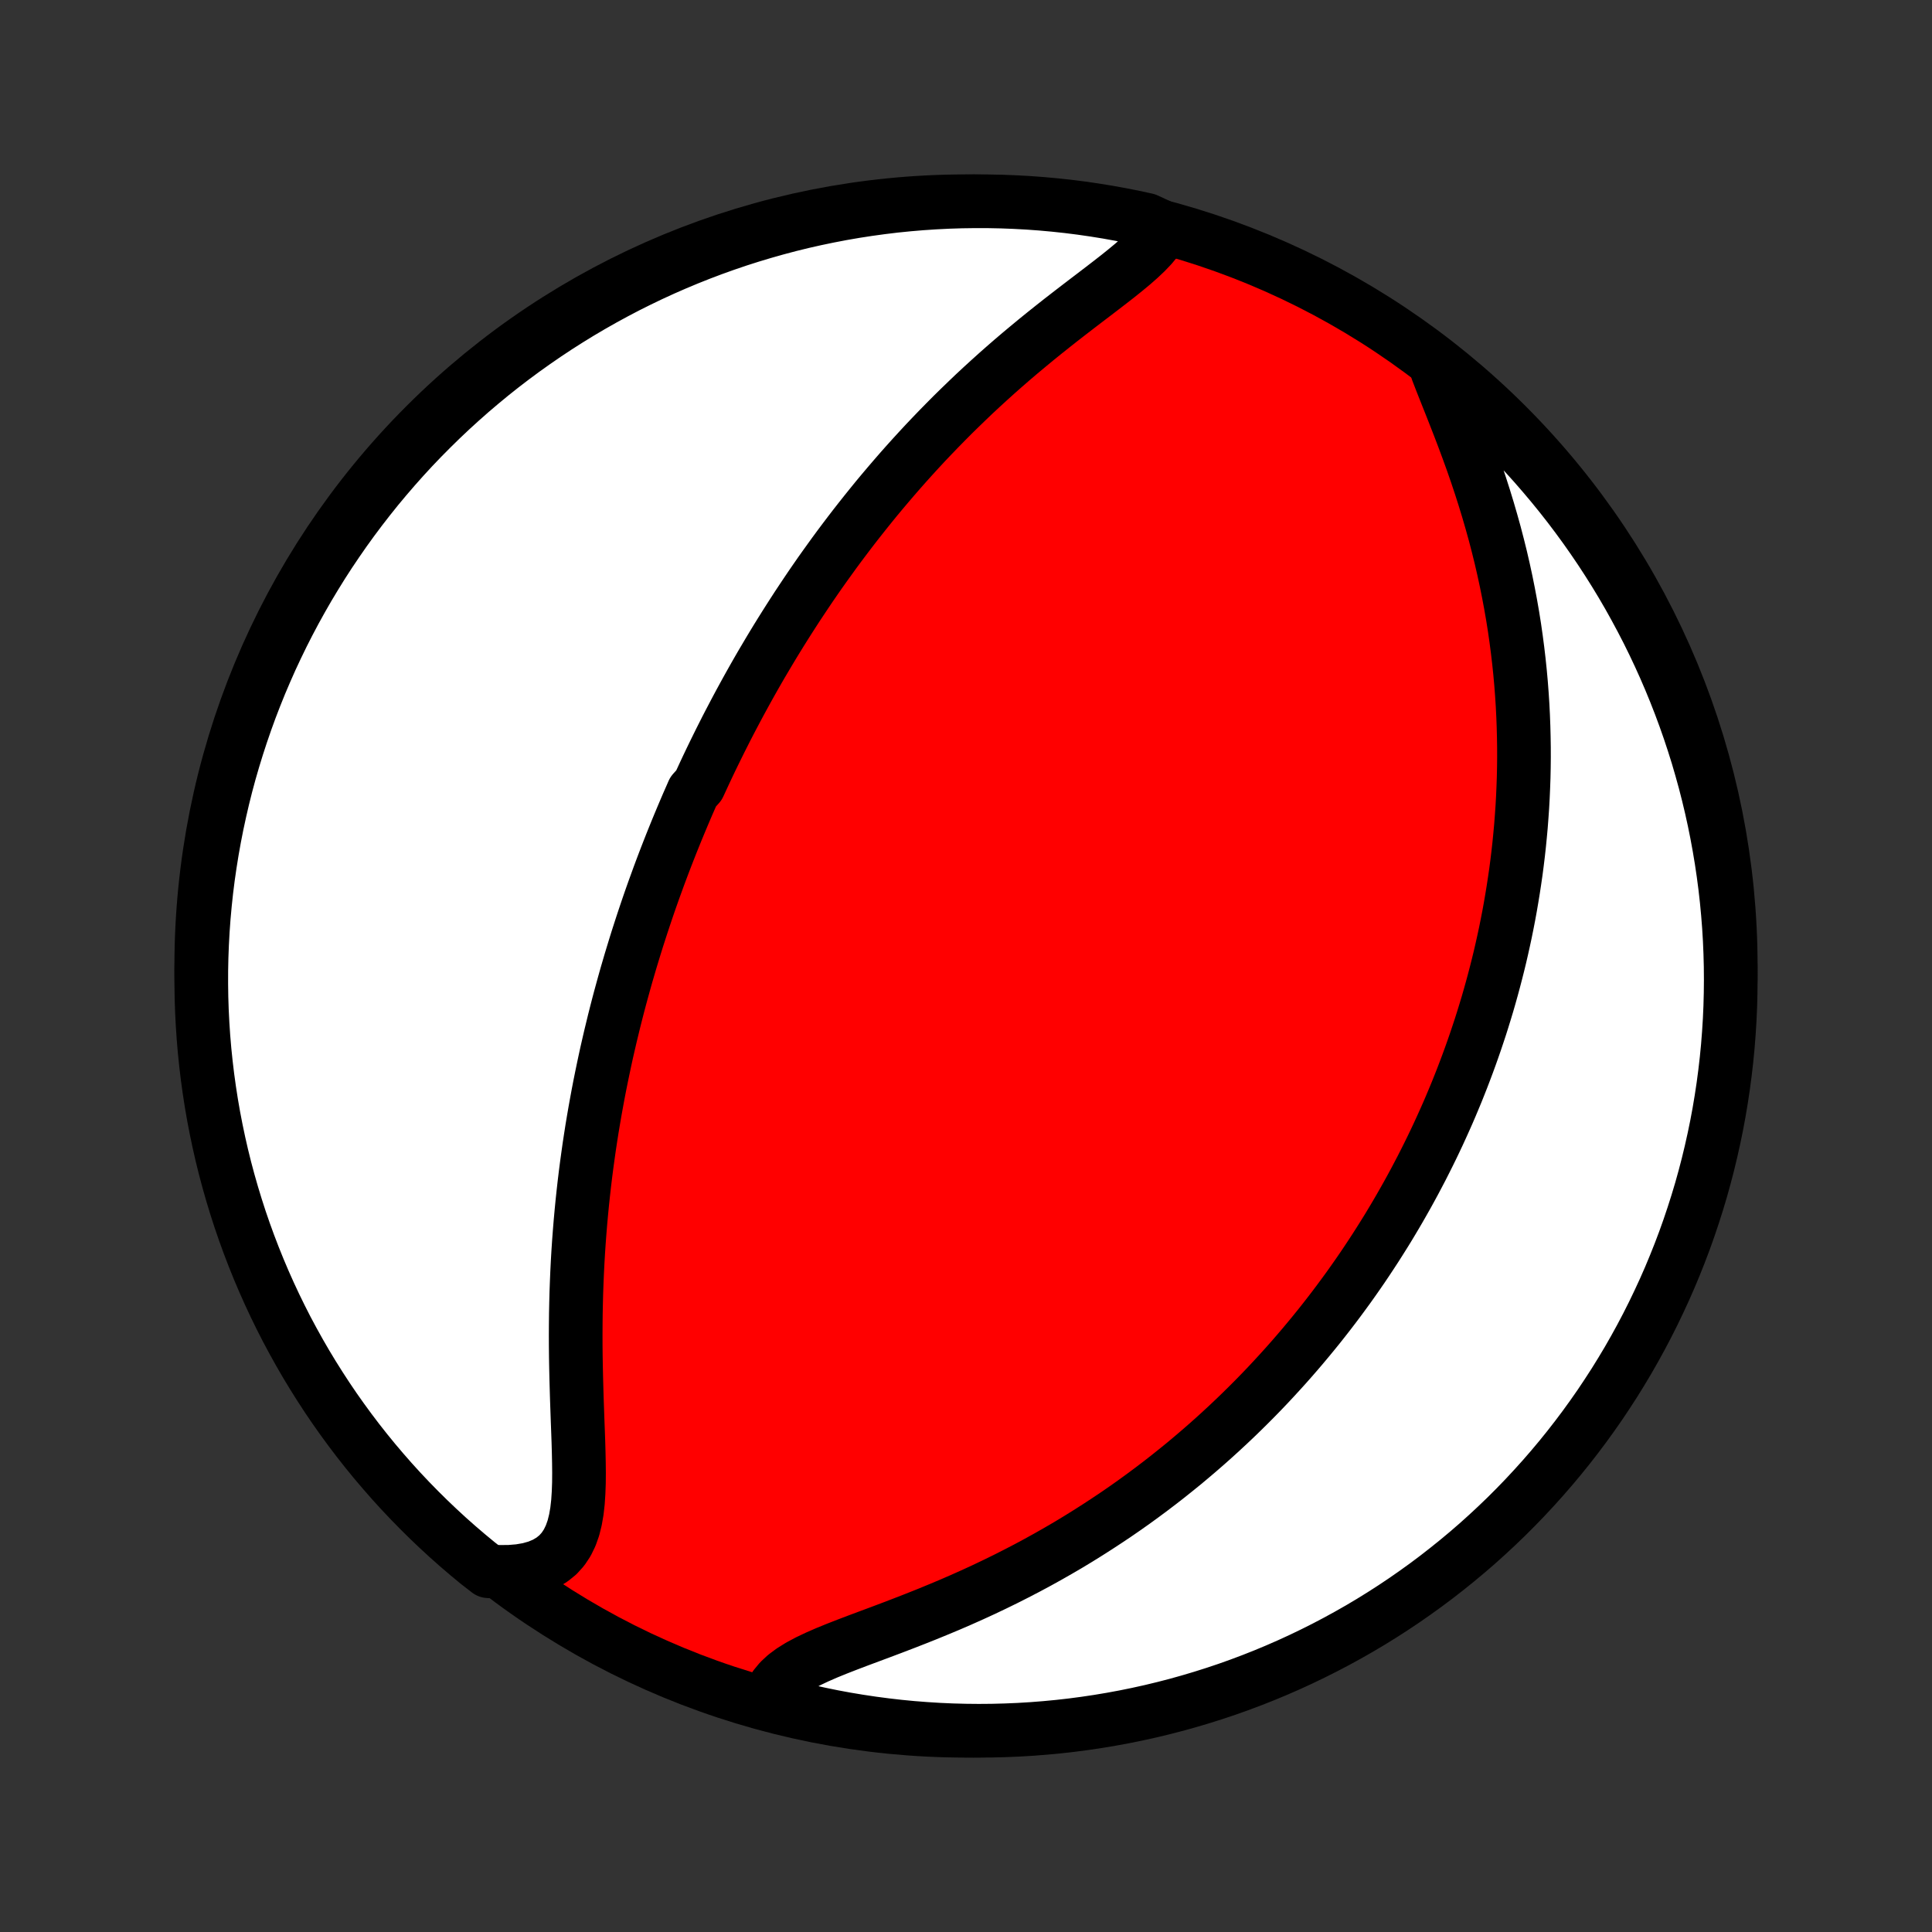 <?xml version="1.0" encoding="utf-8" standalone="no"?>
<!DOCTYPE svg PUBLIC "-//W3C//DTD SVG 1.1//EN"
  "http://www.w3.org/Graphics/SVG/1.1/DTD/svg11.dtd">
<!-- Created with matplotlib (http://matplotlib.org/) -->
<svg height="72pt" version="1.1" viewBox="0 0 72 72" width="72pt" xmlns="http://www.w3.org/2000/svg" xmlns:xlink="http://www.w3.org/1999/xlink">
 <rect x="0" y="0" width="72" height="72" fill="#333333" stroke="none"/>
 <defs>
  <style type="text/css">
*{stroke-linecap:butt;stroke-linejoin:round;}
  </style>
 </defs>
 <g id="figure_1">
  <g id="patch_1">
   <path d="
M0 72
L72 72
L72 0
L0 0
z
" style="fill:none;"/>
  </g>
  <g id="axes_1">
   <g id="PatchCollection_1">
    <defs>
     <path d="
M36 -7.5
C43.558 -7.5 50.808 -10.503 56.153 -15.848
C61.497 -21.192 64.5 -28.442 64.5 -36
C64.5 -43.558 61.497 -50.808 56.153 -56.153
C50.808 -61.497 43.558 -64.5 36 -64.5
C28.442 -64.5 21.192 -61.497 15.848 -56.153
C10.503 -50.808 7.5 -43.558 7.5 -36
C7.5 -28.442 10.503 -21.192 15.848 -15.848
C21.192 -10.503 28.442 -7.5 36 -7.5
z
" id="C0_0_a811fe30f3"/>
     <path d="
M43.374 -63.509
L43.253 -63.277
L43.096 -63.049
L42.909 -62.824
L42.696 -62.601
L42.461 -62.379
L42.207 -62.156
L41.939 -61.934
L41.659 -61.709
L41.369 -61.483
L41.073 -61.255
L40.772 -61.025
L40.467 -60.793
L40.16 -60.558
L39.851 -60.32
L39.543 -60.081
L39.235 -59.838
L38.929 -59.594
L38.624 -59.347
L38.323 -59.098
L38.023 -58.848
L37.727 -58.596
L37.435 -58.342
L37.146 -58.087
L36.861 -57.83
L36.58 -57.573
L36.303 -57.315
L36.031 -57.055
L35.763 -56.796
L35.498 -56.536
L35.239 -56.275
L34.984 -56.015
L34.733 -55.754
L34.486 -55.494
L34.244 -55.233
L34.006 -54.973
L33.772 -54.713
L33.542 -54.453
L33.317 -54.194
L33.096 -53.936
L32.878 -53.678
L32.664 -53.421
L32.455 -53.164
L32.249 -52.908
L32.047 -52.653
L31.848 -52.399
L31.653 -52.145
L31.462 -51.893
L31.273 -51.641
L31.088 -51.39
L30.907 -51.139
L30.728 -50.89
L30.552 -50.642
L30.38 -50.394
L30.21 -50.147
L30.044 -49.901
L29.88 -49.655
L29.718 -49.411
L29.56 -49.167
L29.404 -48.924
L29.25 -48.681
L29.099 -48.44
L28.95 -48.199
L28.803 -47.958
L28.659 -47.718
L28.517 -47.478
L28.376 -47.24
L28.238 -47.001
L28.102 -46.763
L27.968 -46.525
L27.836 -46.288
L27.706 -46.051
L27.577 -45.814
L27.45 -45.577
L27.325 -45.34
L27.201 -45.104
L27.079 -44.868
L26.959 -44.631
L26.84 -44.395
L26.723 -44.158
L26.607 -43.922
L26.492 -43.685
L26.379 -43.448
L26.267 -43.21
L26.157 -42.972
L26.047 -42.734
L25.832 -42.496
L25.727 -42.256
L25.622 -42.017
L25.519 -41.776
L25.417 -41.535
L25.316 -41.293
L25.216 -41.051
L25.117 -40.807
L25.019 -40.563
L24.922 -40.317
L24.826 -40.071
L24.731 -39.823
L24.637 -39.574
L24.544 -39.324
L24.453 -39.073
L24.361 -38.82
L24.271 -38.566
L24.182 -38.311
L24.094 -38.053
L24.007 -37.794
L23.921 -37.534
L23.836 -37.272
L23.751 -37.008
L23.668 -36.741
L23.586 -36.473
L23.504 -36.203
L23.424 -35.931
L23.344 -35.657
L23.266 -35.38
L23.189 -35.101
L23.112 -34.819
L23.037 -34.536
L22.963 -34.249
L22.89 -33.96
L22.819 -33.668
L22.748 -33.374
L22.679 -33.077
L22.61 -32.776
L22.544 -32.473
L22.479 -32.167
L22.415 -31.858
L22.352 -31.546
L22.291 -31.23
L22.232 -30.911
L22.174 -30.589
L22.118 -30.264
L22.063 -29.935
L22.011 -29.602
L21.96 -29.267
L21.912 -28.927
L21.865 -28.585
L21.82 -28.238
L21.778 -27.889
L21.738 -27.535
L21.7 -27.178
L21.665 -26.818
L21.632 -26.454
L21.602 -26.087
L21.574 -25.716
L21.549 -25.343
L21.527 -24.965
L21.508 -24.585
L21.492 -24.202
L21.478 -23.816
L21.468 -23.427
L21.46 -23.036
L21.456 -22.642
L21.454 -22.247
L21.455 -21.849
L21.459 -21.451
L21.466 -21.051
L21.475 -20.65
L21.486 -20.249
L21.498 -19.848
L21.512 -19.448
L21.526 -19.05
L21.541 -18.654
L21.555 -18.26
L21.566 -17.871
L21.574 -17.486
L21.578 -17.108
L21.575 -16.737
L21.562 -16.375
L21.539 -16.024
L21.501 -15.685
L21.445 -15.362
L21.369 -15.056
L21.268 -14.771
L21.14 -14.507
L20.982 -14.269
L20.792 -14.058
L20.568 -13.876
L20.311 -13.724
L20.022 -13.603
L19.703 -13.513
L19.357 -13.454
L18.986 -13.423
L18.595 -13.421
L18.198 -13.445
L17.812 -13.744
L17.432 -14.058
L17.057 -14.379
L16.688 -14.706
L16.326 -15.04
L15.969 -15.38
L15.618 -15.727
L15.273 -16.08
L14.935 -16.438
L14.603 -16.803
L14.278 -17.174
L13.959 -17.55
L13.647 -17.932
L13.342 -18.319
L13.044 -18.712
L12.753 -19.11
L12.468 -19.513
L12.191 -19.922
L11.922 -20.335
L11.659 -20.753
L11.404 -21.175
L11.157 -21.602
L10.917 -22.034
L10.684 -22.469
L10.46 -22.909
L10.243 -23.353
L10.034 -23.801
L9.833 -24.252
L9.64 -24.707
L9.455 -25.166
L9.278 -25.627
L9.109 -26.092
L8.948 -26.56
L8.796 -27.031
L8.652 -27.504
L8.516 -27.98
L8.388 -28.459
L8.269 -28.94
L8.159 -29.422
L8.057 -29.907
L7.963 -30.394
L7.878 -30.883
L7.802 -31.373
L7.734 -31.864
L7.675 -32.357
L7.624 -32.851
L7.582 -33.346
L7.549 -33.842
L7.524 -34.338
L7.508 -34.835
L7.501 -35.332
L7.502 -35.829
L7.512 -36.327
L7.531 -36.824
L7.558 -37.321
L7.594 -37.818
L7.639 -38.314
L7.692 -38.809
L7.754 -39.304
L7.825 -39.797
L7.904 -40.289
L7.992 -40.781
L8.088 -41.27
L8.193 -41.758
L8.306 -42.245
L8.427 -42.729
L8.557 -43.211
L8.696 -43.691
L8.843 -44.169
L8.998 -44.644
L9.161 -45.117
L9.332 -45.587
L9.512 -46.054
L9.699 -46.518
L9.895 -46.978
L10.098 -47.436
L10.31 -47.889
L10.529 -48.34
L10.756 -48.786
L10.991 -49.229
L11.233 -49.667
L11.483 -50.102
L11.741 -50.532
L12.005 -50.958
L12.277 -51.379
L12.557 -51.795
L12.843 -52.207
L13.136 -52.613
L13.437 -53.015
L13.744 -53.411
L14.058 -53.803
L14.379 -54.188
L14.706 -54.568
L15.04 -54.943
L15.38 -55.312
L15.727 -55.675
L16.08 -56.031
L16.438 -56.382
L16.803 -56.727
L17.174 -57.065
L17.55 -57.397
L17.932 -57.722
L18.319 -58.041
L18.712 -58.353
L19.11 -58.658
L19.513 -58.956
L19.922 -59.247
L20.335 -59.532
L20.753 -59.809
L21.175 -60.078
L21.602 -60.341
L22.034 -60.596
L22.469 -60.843
L22.909 -61.083
L23.353 -61.316
L23.801 -61.54
L24.252 -61.757
L24.707 -61.966
L25.166 -62.167
L25.627 -62.36
L26.092 -62.545
L26.56 -62.722
L27.031 -62.891
L27.504 -63.052
L27.98 -63.204
L28.459 -63.348
L28.94 -63.484
L29.422 -63.612
L29.907 -63.731
L30.394 -63.841
L30.883 -63.943
L31.373 -64.037
L31.864 -64.122
L32.357 -64.198
L32.851 -64.266
L33.346 -64.326
L33.842 -64.376
L34.338 -64.418
L34.835 -64.451
L35.332 -64.476
L35.829 -64.492
L36.327 -64.499
L36.824 -64.498
L37.321 -64.488
L37.818 -64.469
L38.314 -64.442
L38.809 -64.406
L39.304 -64.361
L39.797 -64.308
L40.289 -64.246
L40.781 -64.175
L41.27 -64.096
L41.758 -64.008
L42.245 -63.912
L42.729 -63.807
z
" id="C0_1_399490cddf"/>
     <path d="
M53.562 -58.186
L53.716 -57.788
L53.877 -57.381
L54.043 -56.965
L54.21 -56.541
L54.378 -56.111
L54.544 -55.676
L54.707 -55.237
L54.867 -54.795
L55.021 -54.351
L55.17 -53.905
L55.313 -53.458
L55.45 -53.01
L55.58 -52.563
L55.704 -52.117
L55.82 -51.672
L55.93 -51.228
L56.032 -50.786
L56.127 -50.347
L56.215 -49.91
L56.297 -49.475
L56.372 -49.044
L56.44 -48.616
L56.501 -48.191
L56.556 -47.77
L56.605 -47.353
L56.648 -46.939
L56.685 -46.529
L56.716 -46.123
L56.742 -45.721
L56.762 -45.323
L56.777 -44.929
L56.787 -44.539
L56.793 -44.154
L56.794 -43.772
L56.79 -43.395
L56.782 -43.022
L56.769 -42.653
L56.753 -42.287
L56.733 -41.926
L56.708 -41.569
L56.681 -41.215
L56.649 -40.866
L56.615 -40.52
L56.577 -40.178
L56.536 -39.84
L56.492 -39.505
L56.444 -39.174
L56.394 -38.846
L56.341 -38.522
L56.286 -38.201
L56.228 -37.883
L56.167 -37.569
L56.104 -37.257
L56.038 -36.949
L55.97 -36.643
L55.9 -36.34
L55.827 -36.04
L55.752 -35.743
L55.675 -35.448
L55.596 -35.156
L55.515 -34.867
L55.432 -34.579
L55.346 -34.294
L55.259 -34.012
L55.17 -33.731
L55.078 -33.453
L54.985 -33.176
L54.89 -32.902
L54.793 -32.629
L54.694 -32.358
L54.593 -32.089
L54.491 -31.822
L54.386 -31.556
L54.28 -31.291
L54.171 -31.029
L54.061 -30.767
L53.949 -30.507
L53.834 -30.248
L53.718 -29.991
L53.6 -29.734
L53.48 -29.479
L53.358 -29.225
L53.233 -28.971
L53.107 -28.719
L52.979 -28.467
L52.848 -28.217
L52.716 -27.967
L52.581 -27.718
L52.444 -27.469
L52.304 -27.221
L52.163 -26.974
L52.019 -26.727
L51.872 -26.48
L51.724 -26.234
L51.572 -25.989
L51.418 -25.744
L51.262 -25.499
L51.102 -25.254
L50.94 -25.009
L50.776 -24.765
L50.608 -24.521
L50.437 -24.277
L50.264 -24.033
L50.087 -23.79
L49.907 -23.546
L49.724 -23.302
L49.538 -23.059
L49.348 -22.815
L49.155 -22.571
L48.958 -22.328
L48.757 -22.084
L48.553 -21.84
L48.345 -21.596
L48.133 -21.352
L47.917 -21.108
L47.696 -20.864
L47.472 -20.62
L47.243 -20.375
L47.01 -20.131
L46.772 -19.887
L46.529 -19.643
L46.282 -19.399
L46.03 -19.155
L45.773 -18.912
L45.51 -18.668
L45.243 -18.425
L44.97 -18.182
L44.692 -17.94
L44.408 -17.698
L44.119 -17.456
L43.823 -17.216
L43.523 -16.976
L43.216 -16.737
L42.903 -16.499
L42.584 -16.262
L42.259 -16.026
L41.928 -15.792
L41.59 -15.559
L41.246 -15.329
L40.896 -15.1
L40.54 -14.873
L40.178 -14.648
L39.809 -14.425
L39.434 -14.206
L39.053 -13.989
L38.666 -13.775
L38.273 -13.564
L37.874 -13.357
L37.471 -13.153
L37.062 -12.953
L36.648 -12.756
L36.23 -12.564
L35.809 -12.376
L35.384 -12.192
L34.956 -12.013
L34.527 -11.837
L34.097 -11.666
L33.668 -11.499
L33.24 -11.335
L32.815 -11.175
L32.394 -11.018
L31.981 -10.864
L31.576 -10.71
L31.184 -10.557
L30.806 -10.403
L30.447 -10.246
L30.11 -10.086
L29.798 -9.919
L29.516 -9.744
L29.268 -9.56
L29.057 -9.364
L28.885 -9.156
L28.754 -8.935
L29.086 -8.7
L29.57 -8.351
L30.055 -8.235
L30.543 -8.127
L31.032 -8.027
L31.522 -7.936
L32.014 -7.854
L32.507 -7.78
L33.001 -7.715
L33.496 -7.658
L33.992 -7.61
L34.489 -7.571
L34.986 -7.54
L35.483 -7.518
L35.98 -7.505
L36.478 -7.5
L36.975 -7.504
L37.472 -7.517
L37.968 -7.538
L38.464 -7.568
L38.959 -7.607
L39.454 -7.654
L39.947 -7.71
L40.439 -7.775
L40.929 -7.848
L41.419 -7.93
L41.906 -8.02
L42.392 -8.119
L42.876 -8.226
L43.357 -8.342
L43.837 -8.466
L44.314 -8.599
L44.788 -8.74
L45.26 -8.889
L45.729 -9.046
L46.195 -9.212
L46.658 -9.386
L47.118 -9.568
L47.574 -9.758
L48.027 -9.956
L48.476 -10.162
L48.921 -10.376
L49.362 -10.597
L49.8 -10.827
L50.233 -11.064
L50.662 -11.308
L51.086 -11.56
L51.506 -11.82
L51.921 -12.087
L52.331 -12.361
L52.736 -12.643
L53.136 -12.931
L53.531 -13.227
L53.92 -13.53
L54.304 -13.839
L54.683 -14.155
L55.056 -14.478
L55.422 -14.807
L55.783 -15.143
L56.139 -15.485
L56.487 -15.833
L56.83 -16.188
L57.166 -16.549
L57.496 -16.915
L57.819 -17.287
L58.136 -17.665
L58.446 -18.049
L58.749 -18.438
L59.045 -18.832
L59.334 -19.232
L59.617 -19.637
L59.891 -20.047
L60.159 -20.461
L60.419 -20.881
L60.672 -21.304
L60.917 -21.733
L61.155 -22.166
L61.385 -22.603
L61.607 -23.044
L61.821 -23.489
L62.028 -23.937
L62.227 -24.39
L62.417 -24.846
L62.6 -25.305
L62.775 -25.768
L62.941 -26.234
L63.099 -26.703
L63.249 -27.174
L63.391 -27.648
L63.524 -28.125
L63.649 -28.605
L63.765 -29.086
L63.873 -29.57
L63.973 -30.055
L64.064 -30.543
L64.146 -31.032
L64.22 -31.522
L64.285 -32.014
L64.342 -32.507
L64.39 -33.001
L64.429 -33.496
L64.46 -33.992
L64.482 -34.489
L64.495 -34.986
L64.5 -35.483
L64.496 -35.98
L64.483 -36.478
L64.462 -36.975
L64.432 -37.472
L64.393 -37.968
L64.346 -38.464
L64.29 -38.959
L64.225 -39.454
L64.152 -39.947
L64.07 -40.439
L63.98 -40.929
L63.881 -41.419
L63.774 -41.906
L63.658 -42.392
L63.534 -42.876
L63.401 -43.357
L63.261 -43.837
L63.111 -44.314
L62.954 -44.788
L62.788 -45.26
L62.614 -45.729
L62.432 -46.195
L62.242 -46.658
L62.044 -47.118
L61.838 -47.574
L61.624 -48.027
L61.403 -48.476
L61.173 -48.921
L60.936 -49.362
L60.692 -49.8
L60.44 -50.233
L60.18 -50.662
L59.913 -51.086
L59.639 -51.506
L59.357 -51.921
L59.069 -52.331
L58.773 -52.736
L58.471 -53.136
L58.161 -53.531
L57.845 -53.92
L57.522 -54.304
L57.193 -54.683
L56.857 -55.056
L56.515 -55.422
L56.167 -55.783
L55.812 -56.139
L55.452 -56.487
L55.085 -56.83
L54.713 -57.166
L54.335 -57.496
z
" id="C0_2_f0904eaa69"/>
    </defs>
    <g clip-path="url(#p1bffca34e9)">
     <use style="fill:#ff0000;stroke:#000000;stroke-width:2.0;" x="0.0" xlink:href="#C0_0_a811fe30f3" y="72.0"/>
    </g>
    <g clip-path="url(#p1bffca34e9)">
     <use style="fill:#ffffff;stroke:#000000;stroke-width:2.0;" x="0.0" xlink:href="#C0_1_399490cddf" y="72.0"/>
    </g>
    <g clip-path="url(#p1bffca34e9)">
     <use style="fill:#ffffff;stroke:#000000;stroke-width:2.0;" x="0.0" xlink:href="#C0_2_f0904eaa69" y="72.0"/>
    </g>
   </g>
  </g>
 </g>
 <defs>
  <clipPath id="p1bffca34e9">
   <rect height="72.0" width="72.0" x="0.0" y="0.0"/>
  </clipPath>
 </defs>
</svg>
